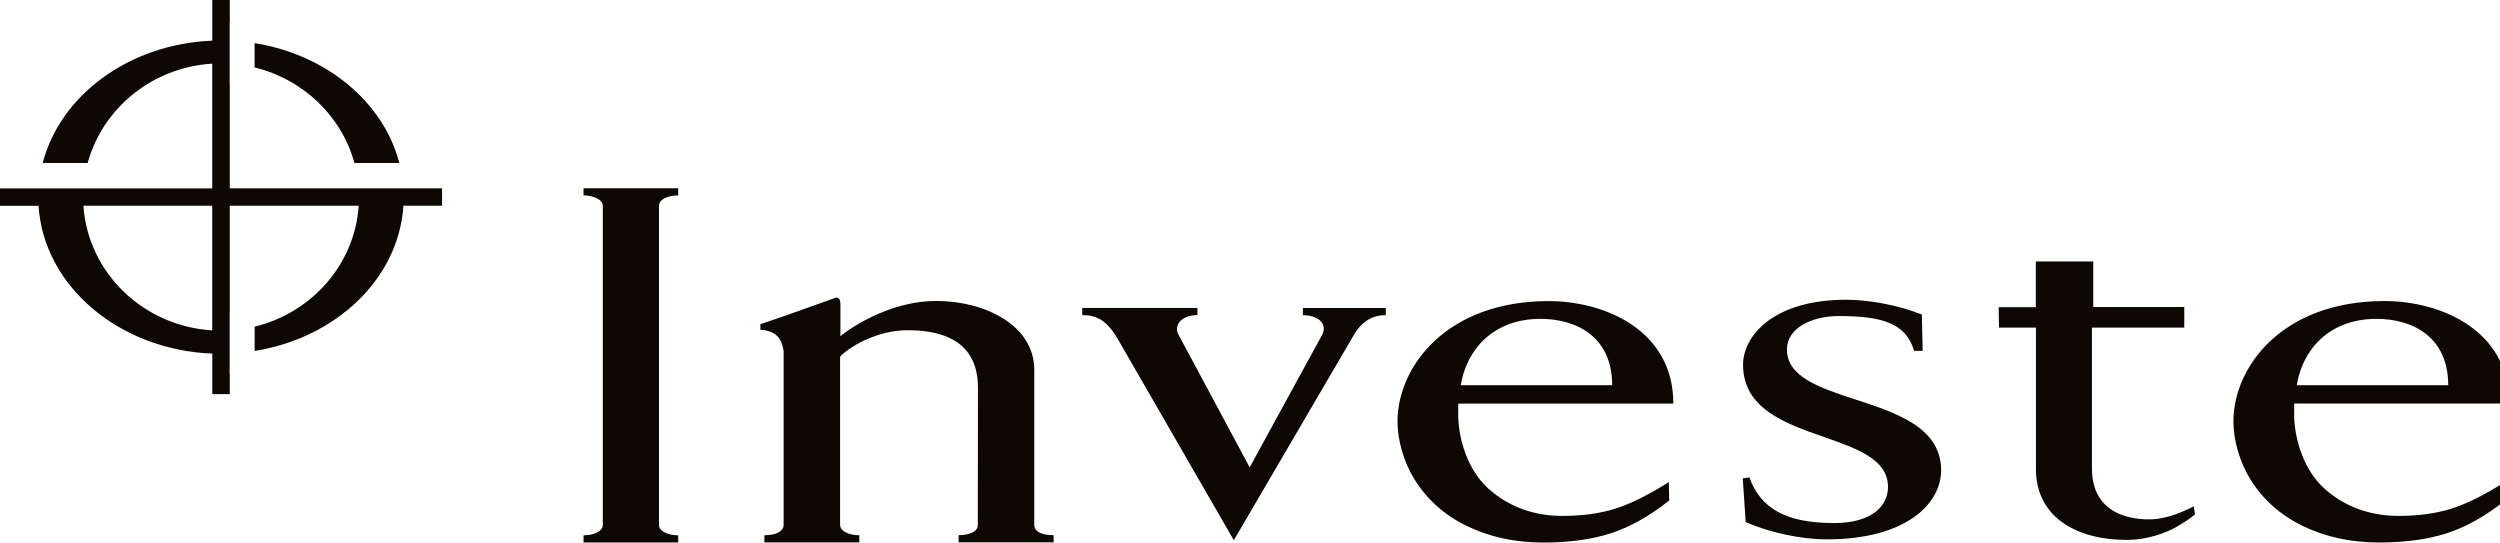 <svg width="235" height="51" viewBox="0 0 235 51" fill="none" xmlns="http://www.w3.org/2000/svg">
<path fill-rule="evenodd" clip-rule="evenodd" d="M264.995 45.248C263.476 46.259 262.116 46.991 260.91 47.474C259.582 47.924 257.975 48.252 256.077 48.252C249.472 48.252 246.233 43.801 246.233 39.01C246.233 34.842 248.897 29.959 255.002 29.959C258.844 29.959 262.396 31.989 263.766 34.464H265V30.351H264.991C264.757 30.228 260.704 28.157 255.315 28.157C244.779 28.157 240.516 34.983 240.516 39.62C240.516 40.571 240.656 41.549 240.951 42.509H240.918C241.007 42.769 241.105 43.023 241.208 43.278C241.652 44.447 242.32 45.581 243.218 46.604C244.181 47.724 245.363 48.648 246.77 49.362C248.462 50.222 250.323 50.722 252.361 50.882C253.02 50.95 253.707 50.991 254.431 50.991C256.563 50.991 258.33 50.622 259.779 50.067C259.798 50.063 259.816 50.053 259.84 50.049C261.541 49.471 263.257 48.47 265 47.032V45.244H264.995V45.248ZM206.216 47.592L206.328 48.352C205.758 48.83 205.183 49.175 204.645 49.498C203.533 50.154 201.71 50.745 199.995 50.75C195.03 50.768 191.375 48.497 191.375 44.079V43.943C191.375 43.943 191.375 43.938 191.375 43.933C191.375 43.929 191.375 43.92 191.375 43.915H191.38V30.792H187.907L187.874 28.876H191.366V24.576H196.765V28.858H205.323V30.792H196.643V44.033C196.643 48.361 200.364 48.884 202.285 48.816C203.781 48.761 205.454 47.997 206.221 47.592H206.216ZM230.415 47.819C228.98 48.27 227.339 48.493 225.488 48.493C222.838 48.493 220.473 47.687 218.519 45.949C216.523 44.165 215.733 41.312 215.653 39.233V37.931H235.879C235.879 31.047 229.447 28.298 224.142 28.298C214.592 28.298 210.026 34.396 209.941 39.469C209.909 41.267 210.498 43.387 211.531 45.053C212.699 46.932 214.326 48.406 216.457 49.439C218.589 50.477 220.987 50.995 223.646 50.995C226.086 50.995 228.209 50.704 230.013 50.122C231.812 49.539 233.64 48.516 235.486 47.041L235.449 45.317C233.533 46.532 231.855 47.364 230.42 47.815L230.415 47.819ZM223.394 29.973C226.825 29.973 230.134 31.698 230.134 36.207H215.901C216.401 32.994 218.837 29.973 223.389 29.973H223.394ZM146.899 48.493C148.746 48.493 150.391 48.27 151.826 47.819C153.261 47.369 154.934 46.536 156.869 45.321L156.907 47.046C155.061 48.516 153.228 49.539 151.433 50.126C149.629 50.709 147.512 51 145.067 51C142.412 51 140.019 50.481 137.887 49.444C135.756 48.415 134.129 46.937 132.96 45.057C131.923 43.387 131.334 41.267 131.366 39.474C131.455 34.4 136.013 28.303 145.567 28.303C150.868 28.303 157.295 31.051 157.295 37.936H137.074V39.237C137.149 41.317 137.939 44.17 139.934 45.954C141.888 47.687 144.249 48.497 146.899 48.497V48.493ZM151.545 36.207C151.545 31.693 148.241 29.973 144.805 29.973C140.252 29.973 137.817 32.999 137.317 36.207H151.55H151.545ZM97.221 49.321V39.283V34.76C97.221 30.619 92.668 28.289 87.984 28.289C83.993 28.289 80.37 30.478 79 31.597V28.485H78.986C78.986 28.08 78.79 27.971 78.598 27.971C77.589 28.326 76.775 28.617 76.023 28.89C74.588 29.404 73.377 29.841 71.475 30.478V30.997C73.031 31.088 73.513 31.921 73.662 33.004V49.325C73.662 50.049 72.755 50.313 71.853 50.313V50.986H80.777V50.313C79.874 50.313 78.968 49.972 78.968 49.325V33.54H79.01V33.463C80.192 32.344 82.693 31.042 85.311 31.042C90.803 31.042 91.929 33.882 91.929 36.439L91.915 49.339C91.915 50.044 90.999 50.304 90.111 50.304V50.977H99.039V50.304C98.137 50.318 97.221 50.076 97.221 49.33V49.321ZM122.471 29.623V28.949H130.263V29.623C129.385 29.623 128.249 29.9 127.333 31.365L115.979 50.782L105.008 31.757C104.027 30.123 103.092 29.618 101.731 29.618V28.945H112.557V29.618C111.304 29.618 110.388 30.323 110.701 31.311L117.47 43.933L124.28 31.475C124.832 30.414 123.878 29.627 122.462 29.627L122.471 29.623ZM163.82 44.984L164.096 49.08C166.283 50.031 169.219 50.7 171.72 50.7C179.152 50.7 182.466 47.364 182.466 44.211C182.466 40.188 178.292 38.823 174.421 37.554C171.079 36.462 167.971 35.443 167.971 32.853C167.971 30.806 170.345 29.709 172.842 29.709C176.847 29.709 179.161 30.346 179.923 32.981H180.727L180.657 29.563C178.222 28.612 175.534 28.176 173.533 28.176C166.662 28.176 163.848 31.611 163.848 34.278C163.848 38.418 167.803 39.802 171.453 41.076C174.576 42.168 177.474 43.182 177.474 45.776C177.474 47.451 176.095 49.166 172.407 49.166C167.854 49.166 165.503 47.792 164.437 44.871L163.82 44.975V44.984ZM63.753 18.37V17.696H54.853V18.37C55.755 18.37 56.662 18.743 56.662 19.357V49.33C56.662 49.994 55.755 50.318 54.853 50.318V50.991H63.753V50.318C62.851 50.318 61.944 49.976 61.944 49.33V19.357C61.944 18.693 62.851 18.37 63.753 18.37ZM21.6 7.904V17.705H41.554V19.339H37.923C37.478 26.183 31.608 31.766 23.937 32.99V30.706C29.308 29.4 33.346 24.849 33.72 19.339H21.6V29.34H21.586V35.174H21.6V37.049H19.955V33.24C11.162 32.885 4.099 26.865 3.623 19.343H0V17.71H19.95V5.984C14.308 6.325 9.643 10.184 8.241 15.321H4.015C5.665 8.955 12.116 4.141 19.955 3.822V0H21.6V2.079H21.586V7.904H21.6ZM7.843 19.339C8.259 25.627 13.462 30.66 19.95 31.056V19.339H7.843ZM37.535 15.321H33.314C32.117 10.916 28.499 7.453 23.932 6.339V4.054C30.687 5.133 36.053 9.597 37.535 15.321Z" fill="#0D0802"/>
</svg>
